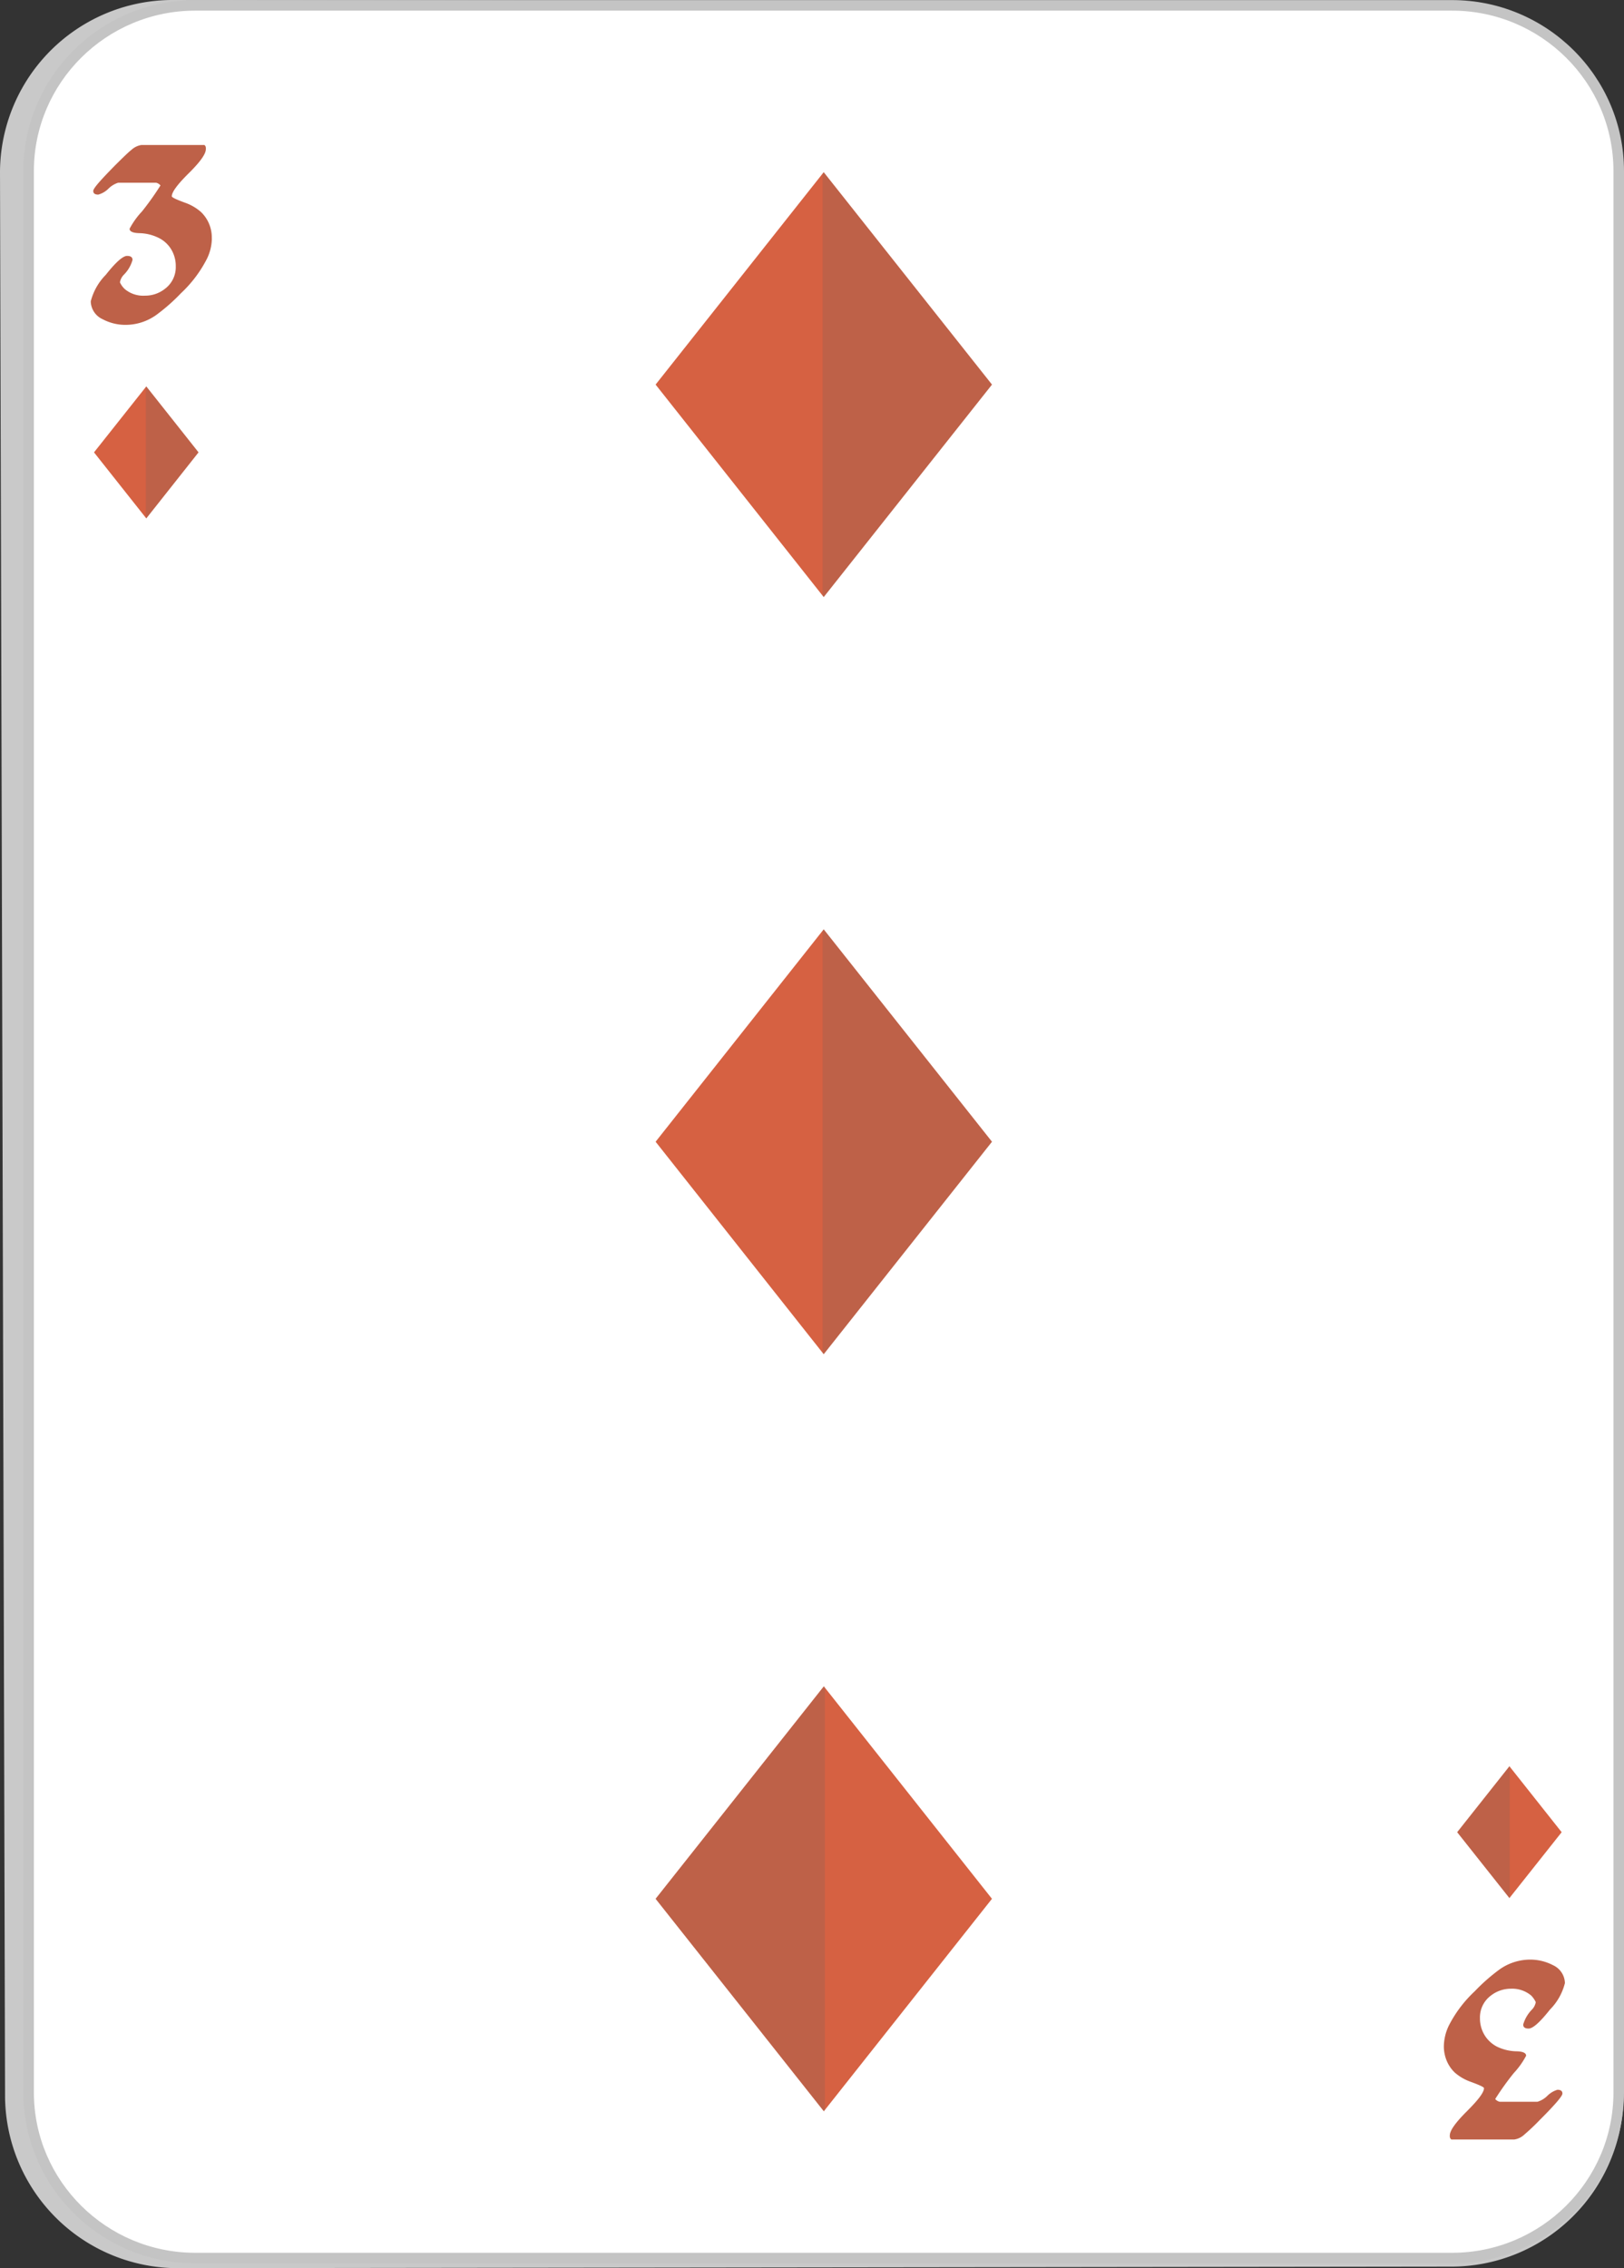 <svg xmlns="http://www.w3.org/2000/svg" width="154" height="215" viewBox="0 0 154 215"><rect x="0" y="0" width="154" height="215" fill="#333333" stroke="none"/><defs><style>.a{fill:#c9c9c9;}.b{fill:#fff;}.c{fill:#be6148;}.d{fill:#d66142;}.e{fill:#616161;opacity:0.2;}.f,.g{stroke:none;}.g{fill:#c4c4c4;}</style></defs><g transform="translate(-957.511 -1086.278)"><g transform="translate(957.511 1086.278)"><path class="a" d="M974.543,1301.278a16.4,16.4,0,0,1-16.552-16.176l-.48-182.556a16.377,16.377,0,0,1,16.537-16.268l120.927.223a16.438,16.438,0,0,1,16.5,16.29v182.165a16.339,16.339,0,0,1-16.448,16.175Z" transform="translate(-957.511 -1086.278)"/></g><g class="b"><path class="f" d="M 1095.203 1300.321 L 976.031 1300.321 C 967.315 1300.321 960.224 1293.275 960.224 1284.614 L 960.224 1102.493 C 960.224 1093.832 967.315 1086.786 976.031 1086.786 L 1095.203 1086.786 C 1103.92 1086.786 1111.011 1093.832 1111.011 1102.493 L 1111.011 1284.614 C 1111.011 1293.275 1103.92 1300.321 1095.203 1300.321 Z"/><path class="g" d="M 1095.203 1299.821 C 1103.644 1299.821 1110.511 1292.999 1110.511 1284.614 L 1110.511 1102.493 C 1110.511 1094.108 1103.644 1087.286 1095.203 1087.286 L 976.031 1087.286 C 967.591 1087.286 960.724 1094.108 960.724 1102.493 L 960.724 1284.614 C 960.724 1292.999 967.591 1299.821 976.031 1299.821 L 1095.203 1299.821 M 1095.203 1300.821 L 976.031 1300.821 C 967.037 1300.821 959.724 1293.555 959.724 1284.614 L 959.724 1102.493 C 959.724 1093.551 967.037 1086.286 976.031 1086.286 L 1095.203 1086.286 C 1104.194 1086.286 1111.511 1093.551 1111.511 1102.493 L 1111.511 1284.614 C 1111.511 1293.555 1104.194 1300.821 1095.203 1300.821 Z"/></g><g transform="translate(1086.429 1272.03)"><path class="c" d="M1085.247,1279.083a4.663,4.663,0,0,1,.472-1.949,11.817,11.817,0,0,1,2.456-3.252,17.884,17.884,0,0,1,2.345-2.063,5.027,5.027,0,0,1,2.855-.937,4.673,4.673,0,0,1,2.232.533,1.918,1.918,0,0,1,1.119,1.691,5.439,5.439,0,0,1-1.417,2.512c-.947,1.2-1.625,1.8-2.025,1.8-.339,0-.514-.122-.514-.381a3.365,3.365,0,0,1,.811-1.4,1.339,1.339,0,0,0,.381-.724,2.274,2.274,0,0,0-.442-.632,2.8,2.8,0,0,0-1.922-.639,3.07,3.07,0,0,0-1.9.655,2.574,2.574,0,0,0-1.028,2.139,3.029,3.029,0,0,0,.533,1.751,2.99,2.99,0,0,0,1.081.945,4.424,4.424,0,0,0,1.816.441c.628.008.948.153.948.419a7.518,7.518,0,0,1-1.172,1.645,26.393,26.393,0,0,0-1.759,2.459.757.757,0,0,0,.422.259h3.586a2.244,2.244,0,0,0,.937-.563,2.248,2.248,0,0,1,.956-.571c.319,0,.472.122.472.358,0,.121-.183.395-.545.814s-.894.983-1.583,1.668a20.07,20.07,0,0,1-1.477,1.4,1.75,1.75,0,0,1-.956.472h-5.974a.492.492,0,0,1-.1-.114.518.518,0,0,1-.042-.282c0-.449.544-1.211,1.614-2.277s1.626-1.789,1.626-2.193c0-.1-.435-.3-1.3-.616a4.611,4.611,0,0,1-1.469-.861,3.306,3.306,0,0,1-.75-1.081A3.541,3.541,0,0,1,1085.247,1279.083Z" transform="translate(-1077.247 -1270.882)"/></g><g transform="translate(966.426 1122.906)"><path class="d" d="M981.383,1135.209l-4.957-6.259,4.957-6.251,4.953,6.251Z" transform="translate(-976.426 -1122.698)"/><path class="e" d="M981.383,1122.7l-.042.053v12.4l.042.053,4.953-6.259Z" transform="translate(-976.426 -1122.698)"/></g><g transform="translate(966.117 1100.023)"><path class="c" d="M987.6,1108.878a4.484,4.484,0,0,1-.472,1.942,11.816,11.816,0,0,1-2.456,3.251,17.637,17.637,0,0,1-2.345,2.064,5,5,0,0,1-2.856.936,4.581,4.581,0,0,1-2.223-.533,1.907,1.907,0,0,1-1.131-1.69,5.5,5.5,0,0,1,1.421-2.513c.944-1.195,1.625-1.8,2.025-1.8.35,0,.514.13.514.381a3.177,3.177,0,0,1-.811,1.393,1.355,1.355,0,0,0-.381.731,2.032,2.032,0,0,0,.45.632,2.713,2.713,0,0,0,1.915.632,3.018,3.018,0,0,0,1.9-.647,2.559,2.559,0,0,0,1.028-2.132,3.021,3.021,0,0,0-.533-1.766,2.874,2.874,0,0,0-1.081-.929,4.33,4.33,0,0,0-1.82-.45c-.624-.015-.944-.152-.944-.419a7.413,7.413,0,0,1,1.173-1.637,26.945,26.945,0,0,0,1.755-2.467.745.745,0,0,0-.419-.259h-3.59a2.3,2.3,0,0,0-.933.572,2.19,2.19,0,0,1-.956.555c-.319,0-.476-.114-.476-.35,0-.122.187-.4.556-.822s.9-.975,1.573-1.66c.784-.777,1.275-1.249,1.481-1.4a1.813,1.813,0,0,1,.967-.472H986.9c.038.045.073.083.1.122a.669.669,0,0,1,.031.274c0,.457-.537,1.21-1.615,2.276s-1.614,1.79-1.614,2.193c0,.1.423.305,1.283.617a4.583,4.583,0,0,1,1.481.868,3.337,3.337,0,0,1,1.028,2.505Z" transform="translate(-976.117 -1100.023)"/></g><g transform="translate(1095.693 1253.702)"><path class="d" d="M1091.464,1252.752l4.953,6.251-4.953,6.244-4.953-6.244Z" transform="translate(-1086.511 -1252.752)"/><path class="e" d="M1091.495,1252.791l-.03-.038-4.953,6.251,4.953,6.244.03-.038Z" transform="translate(-1086.511 -1252.752)"/></g><g transform="translate(1019.68 1102.604)"><path class="d" d="M1035.019,1102.6l-15.941,20.133,15.941,20.14,15.956-20.14Z" transform="translate(-1019.078 -1102.604)"/><path class="e" d="M1034.916,1102.733l.1-.129,15.956,20.133-15.956,20.14-.1-.137Z" transform="translate(-1019.078 -1102.604)"/></g><g transform="translate(1019.68 1174.37)"><path class="d" d="M1035.019,1173.791l-15.941,20.133,15.941,20.14,15.956-20.14Z" transform="translate(-1019.078 -1173.791)"/><path class="e" d="M1034.916,1173.928l.1-.137,15.956,20.133-15.956,20.14-.1-.129Z" transform="translate(-1019.078 -1173.791)"/></g><g transform="translate(1019.68 1246.126)"><path class="d" d="M1035.03,1244.978l15.945,20.14-15.945,20.14-15.952-20.14Z" transform="translate(-1019.078 -1244.978)"/><path class="e" d="M1035.133,1245.115l-.1-.137-15.952,20.14,15.952,20.14.1-.137Z" transform="translate(-1019.078 -1244.978)"/></g></g></svg>